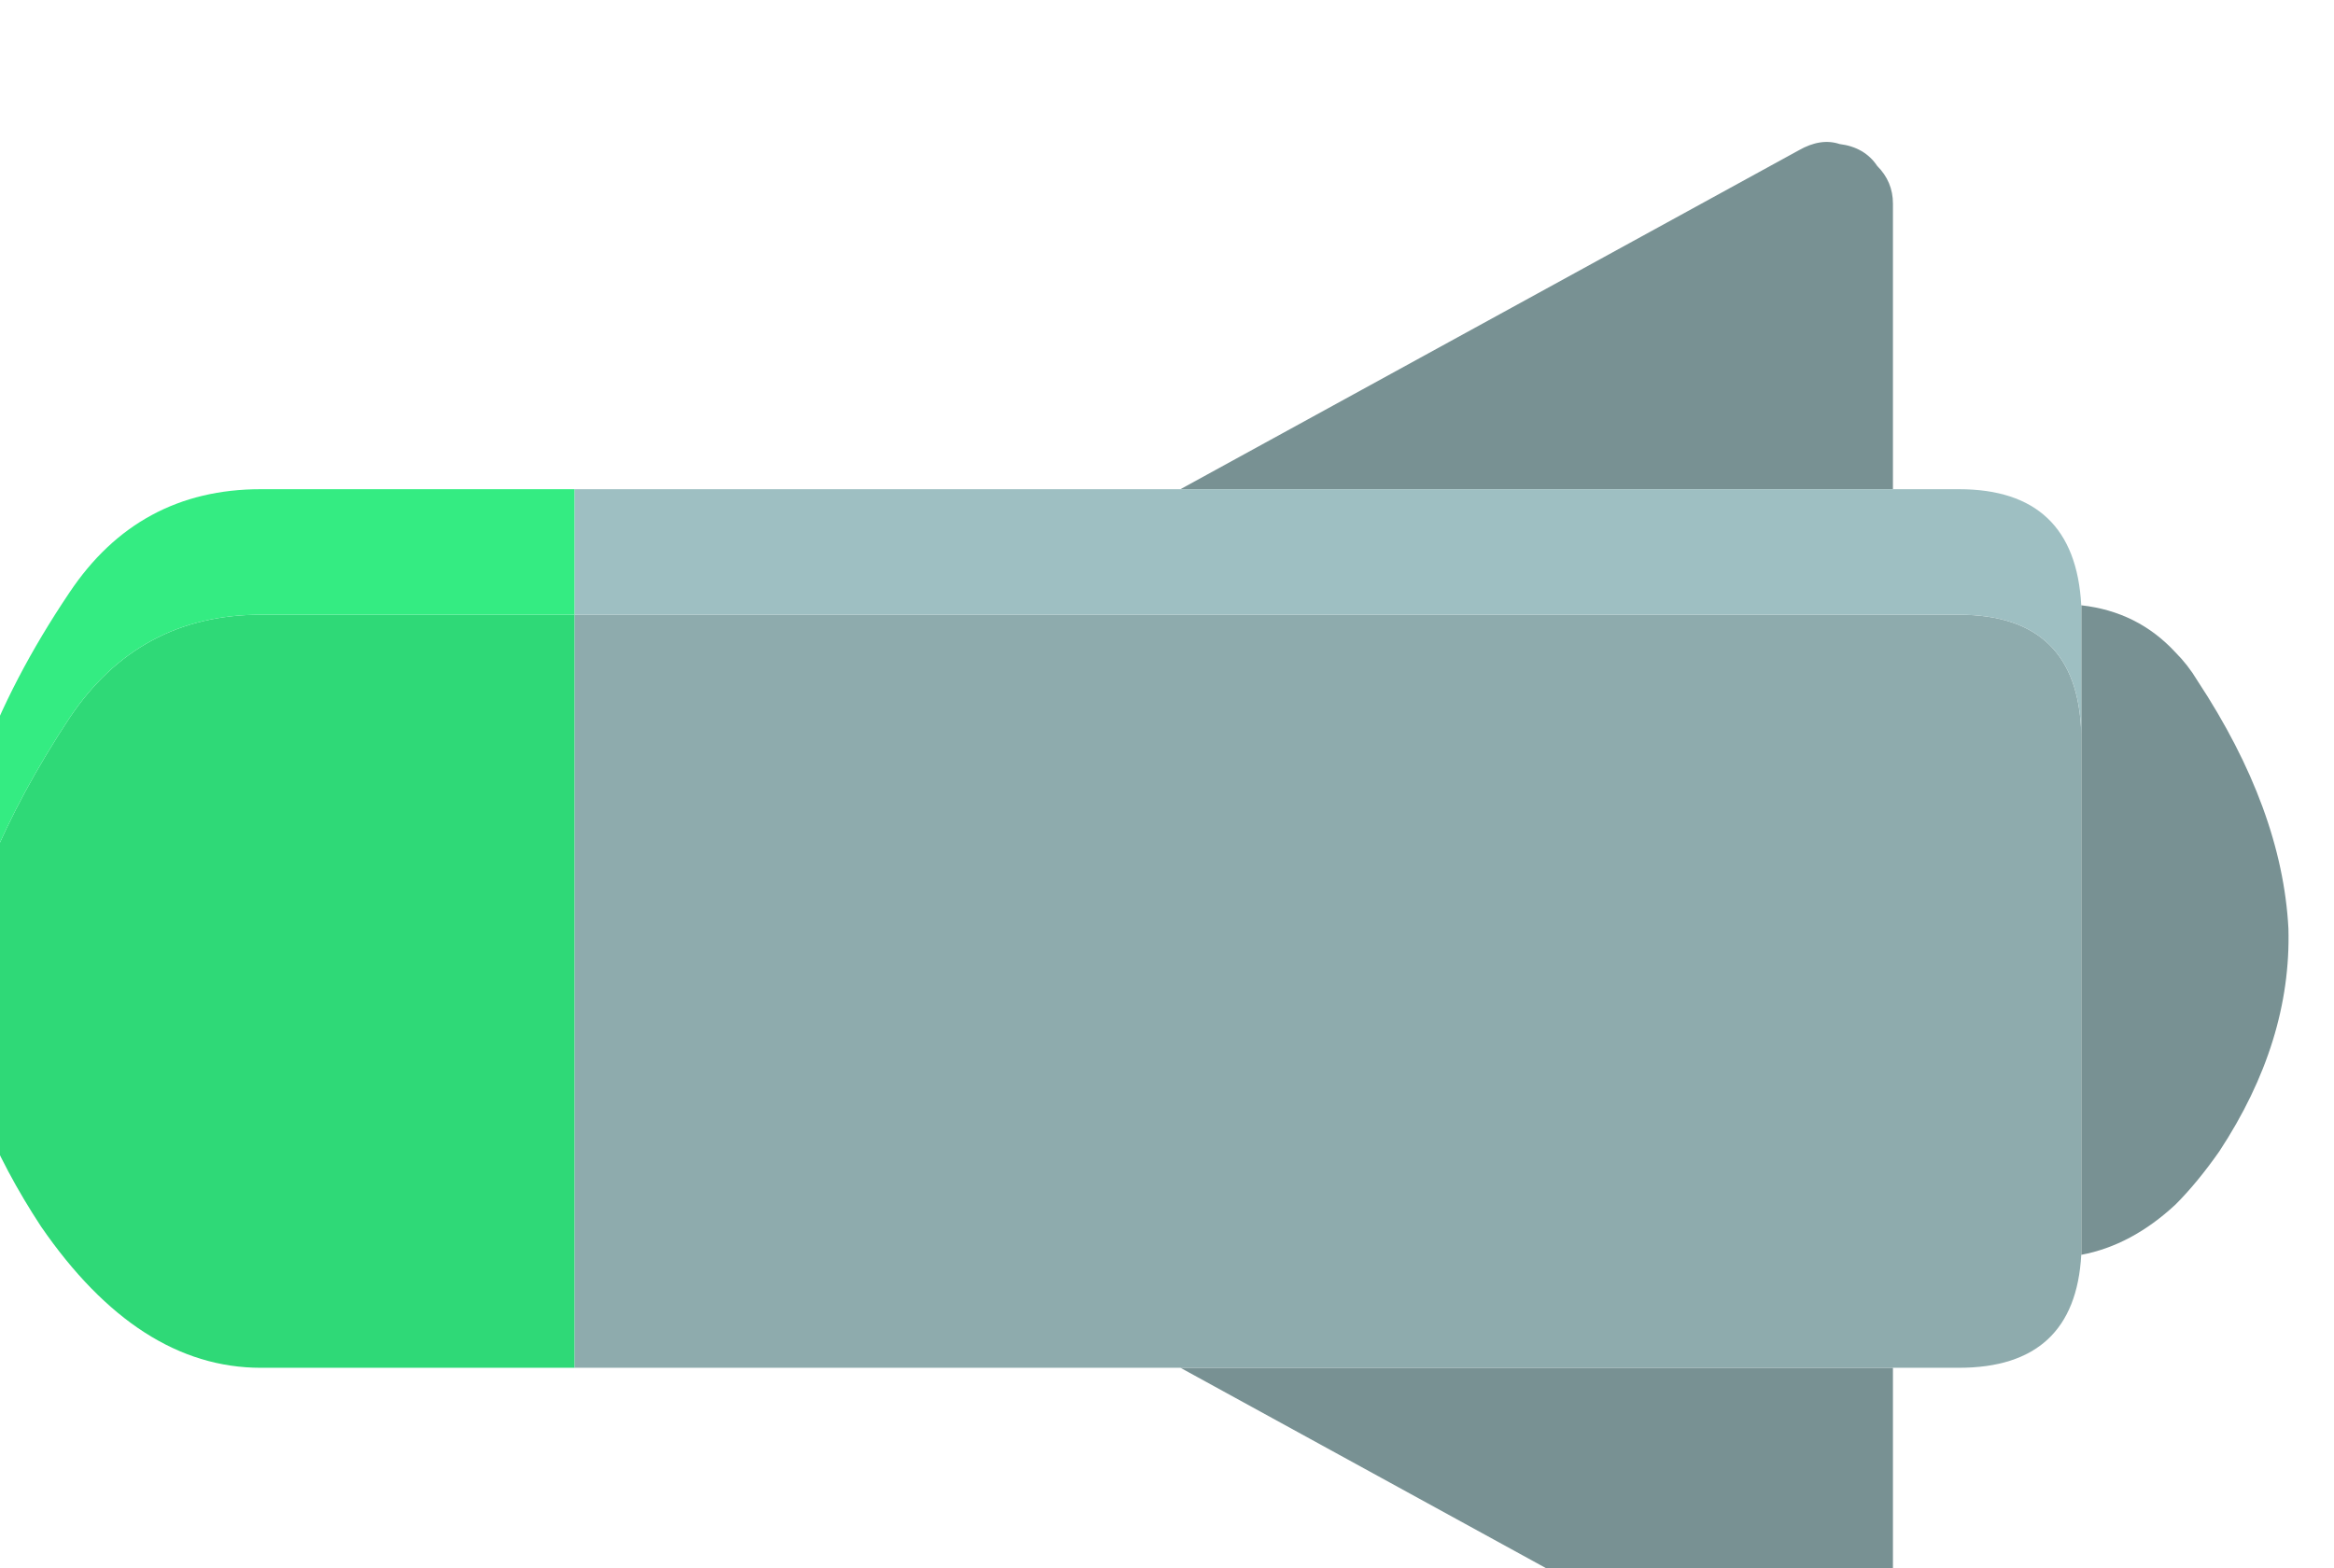 <?xml version="1.0" encoding="UTF-8" standalone="no"?>
<!-- Created with Inkscape (http://www.inkscape.org/) -->

<svg
   xmlns:dc="http://purl.org/dc/elements/1.1/"
   xmlns:cc="http://creativecommons.org/ns#"
   xmlns:rdf="http://www.w3.org/1999/02/22-rdf-syntax-ns#"
   xmlns:svg="http://www.w3.org/2000/svg"
   xmlns="http://www.w3.org/2000/svg"
   xmlns:sodipodi="http://sodipodi.sourceforge.net/DTD/sodipodi-0.dtd"
   xmlns:inkscape="http://www.inkscape.org/namespaces/inkscape"
   width="2.611mm"
   height="1.755mm"
   viewBox="0 0 2.611 1.755"
   version="1.1"
   id="svg12180"
   inkscape:version="0.92.3 (unknown)"
   sodipodi:docname="bulletPlayer2.svg">
  <defs
     id="defs12174" />
  <sodipodi:namedview
     id="base"
     pagecolor="#ffffff"
     bordercolor="#666666"
     borderopacity="1.0"
     inkscape:pageopacity="0.0"
     inkscape:pageshadow="2"
     inkscape:zoom="44.8"
     inkscape:cx="4.7802374"
     inkscape:cy="2.2726457"
     inkscape:document-units="mm"
     inkscape:current-layer="layer1"
     showgrid="false"
     inkscape:window-width="1299"
     inkscape:window-height="713"
     inkscape:window-x="67"
     inkscape:window-y="27"
     inkscape:window-maximized="1" />
  <g
     inkscape:label="Layer 1"
     inkscape:groupmode="layer"
     id="layer1"
     transform="translate(-25.105,-85.02)">
    <g
       id="g10759"
       transform="matrix(-0.265,0,0,0.265,47.171,23.59)">
      <g
         transform="matrix(0.265,0,0,0.265,24.397,85.212)"
         id="use10757">
        <path
           style="fill:#2fd977;stroke:none"
           inkscape:connector-curvature="0"
           id="path12340"
           d="m 218,563 h -5 v 12 h 5 q 1.95,0 3.5,-2.25 1.15,-1.75 1.45,-3.55 -0.35,-2.2 -1.9,-4.55 Q 219.95,563 218,563 Z" />
        <path
           style="fill:#34ec82;stroke:none"
           inkscape:connector-curvature="0"
           id="path12342"
           d="M 222.95,569.2 Q 223,568.6 223,568 222.9,565.4 221.05,562.65 219.95,561 218,561 h -5 v 2 h 5 q 1.95,0 3.05,1.65 1.55,2.35 1.9,4.55 z" />
        <path
           style="fill:#789193;stroke:none"
           inkscape:connector-curvature="0"
           id="path12344"
           d="m 192,575 v 4.55 q 0,0.35 0.25,0.6 0.2,0.3 0.6,0.35 0.3,0.1 0.65,-0.1 l 9.85,-5.4 H 192 m -3,-10.1 V 563 q 0,-0.1 0,-0.15 -0.9,0.1 -1.5,0.75 -0.2,0.2 -0.35,0.45 -1.35,2.05 -1.45,3.95 -0.05,1.8 1.1,3.55 0.35,0.5 0.7,0.85 0.7,0.65 1.5,0.8 v -8.3 m 4.5,-9.3 q -0.35,-0.2 -0.65,-0.1 -0.4,0.05 -0.6,0.35 -0.25,0.25 -0.25,0.6 V 561 h 11.35 z" />
        <path
           style="fill:#8eabad;stroke:none"
           inkscape:connector-curvature="0"
           id="path12346"
           d="m 190.95,563 q -1.9,0 -1.95,1.9 v 8.3 q 0.1,1.8 1.95,1.8 H 192 203.35 213 v -12 z" />
        <path
           style="fill:#9ebfc2;stroke:none"
           inkscape:connector-curvature="0"
           id="path12348"
           d="m 190.95,561 q -1.85,0 -1.95,1.85 0,0.05 0,0.15 v 1.9 q 0.05,-1.9 1.95,-1.9 H 213 v -2 H 203.35 192 Z" />
      </g>
    </g>
  </g>
</svg>
